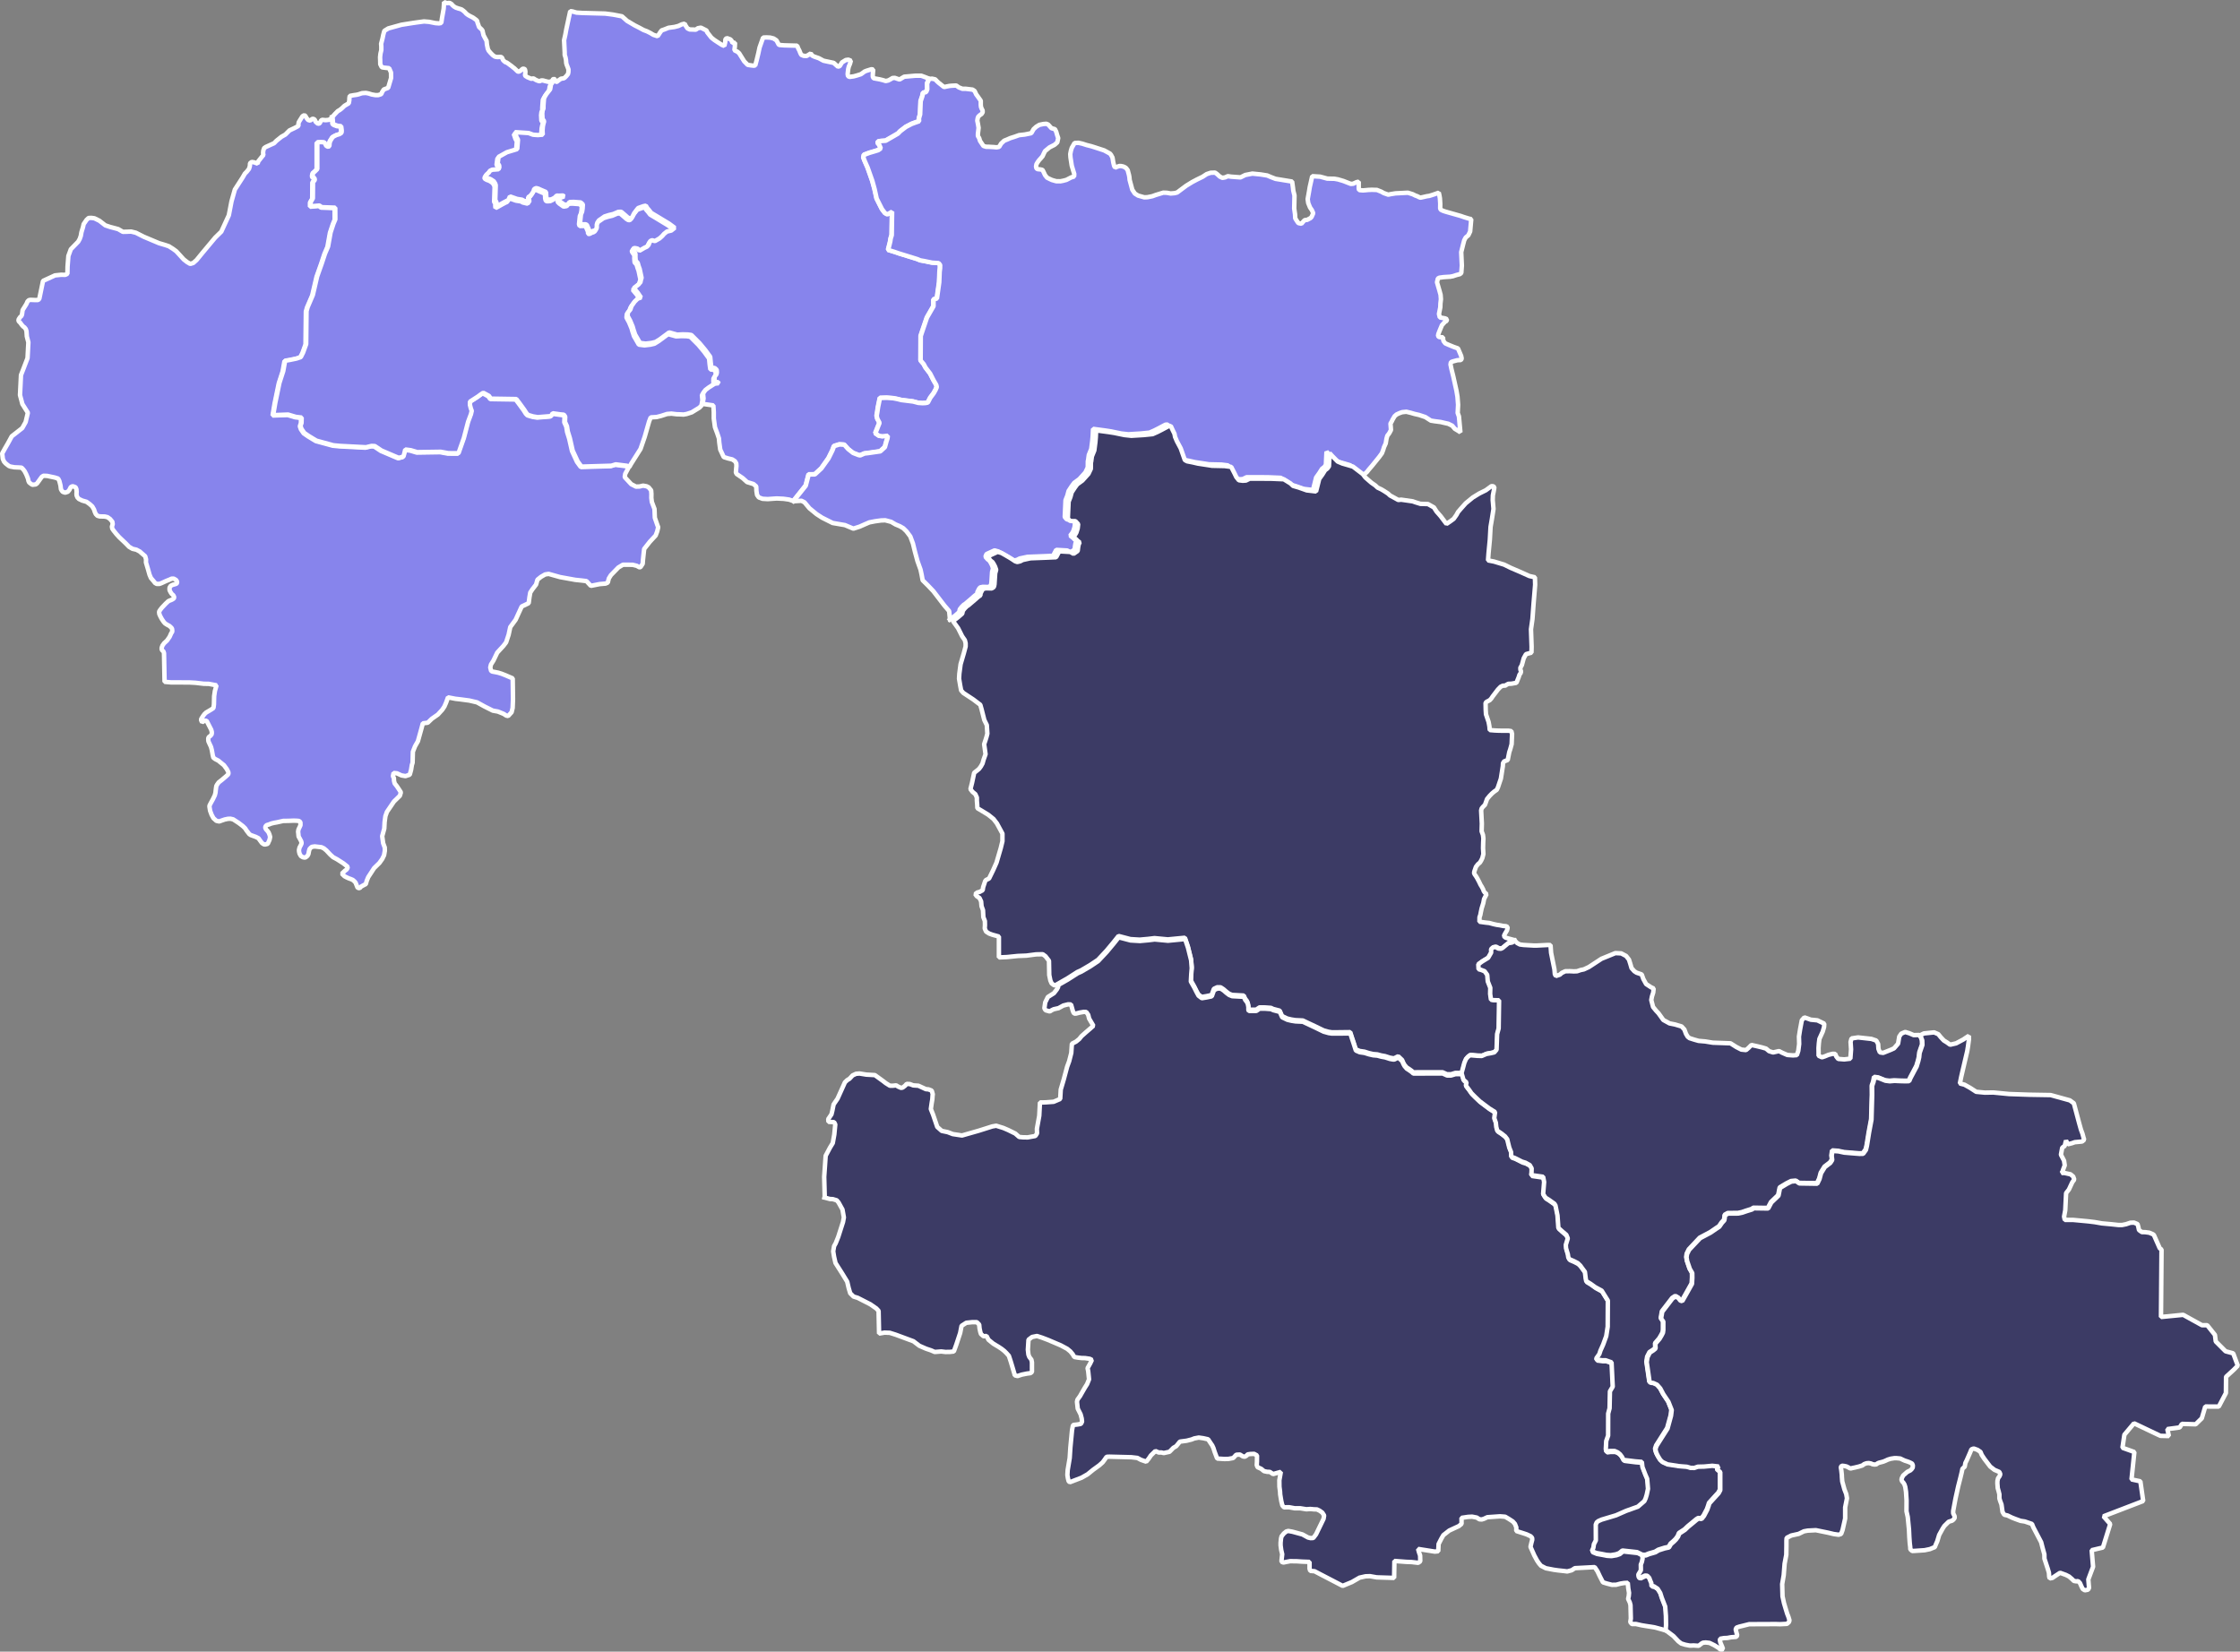 <svg xmlns="http://www.w3.org/2000/svg" width="501.107" height="369.543" viewBox="0 0 501.107 369.543">
  <rect x="0" y="0" width="501.107" height="369.543" fill="#808080" stroke="none"/>
  <g id="_16_Osmanabad" data-name="16 Osmanabad" transform="translate(-6480.334 -210.529)">
    <path id="_193_Paranda" data-name="193 Paranda" d="M1393.254,1160.354l.062.686.046.827.343.235.656.246.655.079.172.032.094.686.031.343-.047.436-.468.3-.623.187-.422.2-.452.267-.5.779-.2.485-.032.39-.031.369-.265.156-.233-.094-.234-.156-.123-.312-.28-.437-.686-.047-.874.03v6.007l-.563.562-.369.3-.109.515.032.369.28.2.17.28-.048.3-.184.187-.172.171-.031,3.666-.344.578-.156.281v.921l1.966-.172.515.369,3.027.108.015,2.621-.4.952-.657,1.966-.562,3.151-.686,1.6-.737,2.23-1.015,2.855-.966,4.165-1.171,2.729-.246.874-.079,7.373-.684,1.9-.516,1.012-.967.327-1.434.3-1.106.188-.42,2.324-.86,2.653-.936,4.523-.451,2.667,3.339-.123,1.72.513,1.311.156-.032,1.2-.235.654.235.687.624.906,1,.686.922.563.808.483,3.777,1.029,1.481.14,5.8.3,1.263-.3.716.031,1.5,1,2.995,1.279.86.359,1.045-.281.172-.576.246-1.014,1.217.155,1.466.439,5.257-.079,1.7.312,2.262.016,1.2-3.4.95-3.634.64-1.72.172-.737-.2-.531-.2-.779v-.737l.313-.2,1.45-.936.656-.483.559-.369,1.264.686.452.64h.7l4.975.078.656.86,1.138,1.561.484.763.359.369,1.106.328,1.044.169,2.98-.246.358-.623,1.749.246.779.077.281.438-.048,1.169.437.966.187,1.187.468,1.5.624,2.761,1.123,2.433.842,1.155,6.692-.2.983-.3,2.481.312.562.281-.764,1.419-.123.748,1.466,1.575,1.063.546.812-.031.763-.187.781.141.468.233.56.687.063.78-.015.9.109.9.594,1.577.077,1.966.595,1.72.156.405-.219.922-.343.921-1.294,1.389-1.279,1.622-.156,1.4-.123,1.171-.048.737-.5.766-.246.031-.578-.327-.936-.233-2.154-.016-1.043.626-1.654,1.7-.468.748-.235.936-.514.217-1.31.111-1.966.39-.983-1.061-1.154-.141-1.352-.14-3.4-.614-2.559-.718-.78.123-.934.546-.78.625-.312,1.09-.842,1.093-.452.687-.188,1.061-.172,1.326-1.561.748-.843,1.843-.515,1.123-1.2,1.638-.369,1.72-.562,1.7-.594.779-1.388,1.514-.843,1.763-.562.9-.156.656.187.763.28.156.515.093.78.156.763.233.875.344,1.622.7.063,4.67-.079,1.949-.233.952-.763.842-.407-.077-.64-.405-1.262-.514-1.125-.2-1.843-.922-1.7-.935-1.732-.405-1.061-.14-.92-.123-1.091-.123-1.685-.327-.422,1.185-.389.891-.469.7-.983,1.075-1.341.936-.922.888-1.106.141-.3,1.139-.8,2.871-.639,1.122-.485,1.229-.061,2.433-.171.563-.171,1.061-.3,1.077-.952.312-.888-.156-1.03-.468-.748-.078-.141.716.219.453.015.562.156.614.484.608.42.624.484.748-.219.766-1.327,1.294-1.575,2.324-.343.967-.172,1.3-.078,1.467-.466,1.7.216,1.575.359.968.016.737-.172.983-.4.827-.64.9-1.186,1.155-1.31,2.013-.343.827-.2.737-.3.139-.763.423-.312.343-.39-.048-.14-.188-.156-.405-.217-.546-.219-.28-.42-.369-.42-.187-.484-.172-.484-.219-.452-.234-.614-.594.716-.67.344-.246.171-.265.094-.3-.218-.22-.78-.615-1.387-.888-.89-.484-.639-.578-.86-.919-.562-.468-.56-.264-1.482-.173-.655.095-.2.156-.312.327-.141.513-.062.344-.063.3-.2.375-.423.343-.265.031-.358-.077-.42-.246-.3-.515-.108-.453-.032-.4.123-.531.343-.656.123-.328-.079-.4-.281-.546-.312-.563-.063-.67-.047-.39.079-.483.281-.594.172-.391-.016-.671-.313-.264-.405-.047-.766-.031-1.153.047-1.2.015-1.451.328-.562.094-.64.156-.562.219-.515.155-.246.281-.047.312.188.375.233.233.312.406.2.467.156.562-.14.656-.4.887-.579.141-.28-.031-.422-.28-.468-.624-.312-.452-.615-.312-1.122-.407-.327-.217-.625-.81-.312-.484-.515-.5-.92-.7-1.229-.8-.595-.14-.562.015-.75.157-.671.232-.562.2-.625-.14-.654-.592-.422-.781-.327-.887-.141-.906.016-.246.264-.531.484-.872.436-.906.156-.608.032-.369.077-.615.077-.484.172-.312.343-.484.737-.576.9-.764.468-.436.093-.235-.048-.327-.327-.639-.639-.874-.936-.75-.312-.264-.7-.359-.422-.312-.14-.562-.2-1.122-.187-.718-.563-1.217-.047-.343v-.36l.108-.28.375-.28.265-.328.048-.312-.016-.28-.123-.453-.3-.578-.718-1.4-.516-.063-.171.156-.343.233-.246-.594.156-.327.344-.532.3-.4.369-.344.563-.326.594-.36.468-.312.109-.8.047-1.856.172-1.17.359-1.263-1.762-.328-1.075-.016-1.843-.217-1.389-.078-4.119-.015-1.435-.123-.123-6.412-.14-.42-.281-.219-.109-.281.016-.312.171-.484.36-.5.669-.622.563-.812.359-.8.233-.357v-.3l-.047-.359-.139-.217-.423-.392-.594-.327-.407-.265-.28-.311-.453-.671-.311-.578-.236-.53-.015-.187-.032-.187.032-.233.246-.375.343-.437.826-.875.594-.56.246-.123.578-.235.391-.246.14-.281-.217-.452-.359-.312-.265-.4-.219-.452v-.531l.246-.421.5-.246.389-.094.4-.14.141-.171v-.3l-.2-.343-.512-.312h-.5l-.484.219-.7.281-.608.28-.515.235-.423.155h-.614l-.369-.218-.358-.452-.562-.656-.312-.737-.343-1.229-.453-1.513.016-.686-.188-.7-1.045-.9-.109-.123-.811-.437-.872-.2-.764-.452-.827-.842-1.372-1.3-.624-.686-.639-.795-.3-.437-.079-.453.172-.56-.078-.531-.514-.624-.578-.405-.592-.14-1.156-.032-.5-.141-.359-.369-.233-.515-.156-.5-.4-.7-.563-.514-.737-.53-.935-.265-.75-.359-.328-.344-.188-.436-.032-.369.032-.436-.047-.594-.187-.452-.655-.234-.422.2-.3.614-.359.436-.608.2-.53-.188-.233-.281-.173-.327-.094-.8-.123-.492-.141-.547-.265-.516-.78-.246-.748-.155-.936-.2-.81-.032-.369.236-.3.4-.344.485-.422.578-.3.233-.737.092-.376-.234-.369-.3-.14-.311-.123-.547-.369-.919-.358-.7-.327-.436-.375-.391-.812-.047-.779-.031-.874-.156-.369-.141-.391-.3-.359-.295-.343-.39-.265-.594-.14-1.217.592-1.078.686-1.184.86-1.577,2.354-1.843.75-1.342.5-2.089-1.229-1.95-.531-2.012.219-4.462.624-1.6.842-2.2.187-3.54-.343-1.311-.079-1.17-.155-.484-.3-.369-.3-.219-.327-.369-.3-.436-.279-.265-.142-.233.063-.3.312-.468.281-.246.141-.312.141-1.015.86-1.387.235-.548.311-.3.369-.062,1.125.047.576-.015.265-.281.827-3.994,2.668-1.229,1.352-.141.951.016.483-.233.016-.7.015-.874.094-1.215.093-1.2.547-1.5,1.653-1.7.344-.625.233-.668.141-.811.343-1.124.157-.7.654-.952.452-.422.672-.015.64.093,1.106.546,1.325,1.03,1.106.369.89.233.874.235.515.3.546.311.763-.016,1.062-.045,1.077.264,1.747.89,3.441,1.45,1.373.405.828.281.952.607.7.515.563.614,1.106,1.215.763.594.687.405.687-.217.737-.656,1.3-1.592,2.855-3.416,1.373-1.342,1.685-3.666.594-3.089.747-2.653,1.72-2.668.514-.887.453-.468.484-.615.188-.608.047-.655.369-.281.576.095.748.28.14-.5.874-1.106.28-.327-.077-.423.047-.53.187-.578.343-.246,1.888-.86.53-.546,1.124-.9.86-.484.936-.936,1.154-.544.843-.453v-.484l.078-.357.265-.439.246-.388.312-.5.4-.246.246.172.3.514.313.391.452.14.312-.246.2-.156.264.031.246.156.233.5.491.42.391-.079.28-.576.235-.219.842.077.719-.077.327-.2.329-.326" transform="translate(5161.327 -923.591)" fill="#8784ec" stroke="#fff" stroke-linecap="square" stroke-linejoin="bevel" stroke-width="1" fill-rule="evenodd"/>
    <path id="_189_Bhum" data-name="189 Bhum" d="M1420.444,1161.489l.095.369-.173.358-.2.236-.095.28-.015.187-.123.687-.843,1.077-.265.436-.265.5-.077.983-.048.718v.578l-.187.468-.077.655.062,1.2.359.532-.187.67-.109.547-.064.9.047.888-1.075.094-.718-.047-.422-.047-.951-.359-3.057-.2.375,1.122.312.563-.172,2.106-2.308.7-1.229.686-.64.359-.188,1.4.328.514.032.436-.172.407-.687.063-.716.045-.514.236-.265.419-.515.438-.187.327.047.219.469.265.483.171.188.094.639.422.312.5.123.369-.109,3.339.28.484-.031.39.047.53.624-.327.86-.484.687-.369.452-.2.369-.843.8.281.8.281,1.106.172.422.246,1.094.264.172-.311-.313-.421-.015-.328.421-.265.328-.369.42-.608.187-.594.438-.218.514.141.423.2.7.3.577.246.063,1.062.094.407.2.219h.358l.5-.047.686-.344.5-.5.5.032.888-.048.235.2-.562.219-.389.063-.2.281-.031.313.246.2.095.123.156.109.842.592.718-.123.375-.515.934-.032,1.561.123.483.437-.062.935-.111.687-.264.623-.187,1.81.14.406.467-.015h.614l.3.14.483,1.123.031.467.217.078.327-.141.344-.2.264-.047.344-.219.2-.405.016-.738.123-.42.344-.515.686-.468.578-.405.983-.312.983-.235,1.123-.484.639-.016.5.423.468.405.436.389.407.246.327.032.369-.369.375-.766.515-.684.407-.516,1.153-.406.562-.123.312.531.422.484.468.608,1.389.827,2.6,1.576,1.263.935-.779.614-.951.218-.64.515-.407.469-.328.3-.326.281-1.015.578-.614-.2-.406.187-.2.369-.2.5-.344.369-.562.265-1.153.671-.361-.468-.389-.092-.36-.048-.3.173v.234l.188.343.246.28.111.391-.015.483.062.92.452.5.22.764.217.594.42,1.982-.156.5-.094.482-.3.3-.047.123-1.125.89.906,1.09.467.7.235.311-.75.267-.671.654-.718,1.014-.233.718-.187.245-.369.42-.033.265-.045.532.359.671.2.359.575,1.387.2.718.172.5.156.5,1.106,1.919,1.263.156,1.325-.156.906-.219.952-.593,2.089-1.546,1.778.5,1.263-.063,1.139.032.78.109,1.825,1.825,1.31,1.577,1.076,1.483.123,1.277.095.718.077.453.7.047.452.406.047.592-.095.405-.42.563-.015.623.031.483.781.11.092.246-.391.016-.512.095-1.311.843-.737.561-.515.764.108,1.124-.218,1.2-.468.468-1.7,1.043-1.138.369-.7.123-.874-.047-.639-.016-1.2-.14-.967.077-1.31.422-1.03.265-1.328.078-.356.919-.983,3.432-.936,2.714-2.152,3.4-.344.64-.562-.281-2.481-.312-.983.3-6.693.2-.841-1.155-1.125-2.432-.623-2.762-.467-1.5-.188-1.185-.437-.967.047-1.17-.281-.436-.779-.077-1.747-.246-.36.624-2.979.246-1.046-.172-1.106-.328-.36-.369-.484-.763-1.137-1.562-.656-.86-4.977-.078h-.7l-.455-.64-1.263-.687-.562.369-.655.485-1.451.936-.312.2v.737l.2.78.2.531-.172.737-.64,1.72-.951,3.636-1.2,3.4-2.262-.016-1.7-.312-5.257.078-1.467-.436-1.218-.156-.246,1.014-.172.577-1.044.281-.86-.359-2.993-1.279-1.5-1-.717-.032-1.265.3-5.8-.3-1.482-.141-3.775-1.029-.811-.484-.921-.563-1-.685-.623-.9-.234-.687.234-.656.031-1.2-1.311-.156-1.72-.516-3.339.123.454-2.669.936-4.523.86-2.652.421-2.324,1.106-.187,1.435-.3.967-.327.513-1.015.687-1.9.077-7.373.246-.875,1.17-2.729.968-4.165,1.015-2.854.737-2.23.687-1.6.563-3.151.654-1.966.406-.952-.016-2.62-3.025-.109-.516-.369-1.966.172v-.92l.156-.28.342-.578.031-3.667.171-.171.188-.188.047-.3-.172-.28-.28-.2-.031-.375.108-.514.369-.3.562-.563v-6l.875-.031.685.047.28.435.123.311.235.157.233.094.267-.156.031-.369.031-.39.2-.484.492-.779.452-.265.422-.2.624-.186.467-.3.048-.437-.031-.344-.095-.687-.171-.03-.656-.077-.655-.246-.344-.233-.047-.827-.062-.686.5-.592.687-.7.391-.219.452-.343.655-.624.951-.561.123-.656.016-.5.077-.484.8-.155.764-.109.391-.093.811-.265.86-.047.615.123.687.219.811.139h.639l.67-.216.218-.5.359-.546.968-.359.655-2.2-.016-1.229-.419-.968-1.015-.108-.623-.095-.344-.686-.016-.779-.03-.8.091-.81.188-.781v-.827l-.047-.576.123-.452.2-.78.156-.765.246-.9.89-.546,2.932-.811,2.573-.406.86-.123,1.622-.219,1.14.094,1.4.281.8.063.516-.094.169-1.124.369-2.074.094-1.466.563.2.235.016.188-.032h.265l.2.111.246.156.171.219.187.171.2.171.219.123.2.123.2.045.28.111.406.108.359.123.391.281.369.328.265.3.246.2.28.186.312.171.483.246.233.123.687.5.219.233.061.328.123.343.246.7.436.406.187.187.156.245.061.359.095.359.031.2.092.187.312.594.312.562.063.75.063.326.094.423.032.219.2.452.439.515.295.3.246.233.22.156.188.123.156.047.171.032.265.032.246-.016.53-.016.246.172.141.344.109.217.218.219.3.234.246.063.391.267.438.326.264.187.438.359.2.14.188.188.172.156.156.156.218.2.123.064.187-.016.235-.123.2-.141.172-.156.123-.123.123-.078.141-.015.218.047.123.108.032.109.063.312v.2l-.015.312-.047.219v.186l.093.141.246.14.187.123.716.3.219.063.187-.063.265-.015.246.171.2.123.188.094.233.095.172.063.187.047.141.016.139-.063.156-.094.246-.016.3.031.172.063.874.218.359-.015.218-.063" transform="translate(5183.211 -932.723)" fill="#8784ec" stroke="#fff" stroke-linecap="square" stroke-linejoin="bevel" stroke-width="1" fill-rule="evenodd"/>
    <path id="_196_Washi" data-name="196 Washi" d="M1457.358,1254.869l-.9-.311-1.229-.173-1.545-.077-2,.14-1.154-.064-.843-.311-.391-.544-.14-.891-.047-1.029-.624-.531-1.419-.436-.983-.888-1.343-.92-.187-.359.063-.766.063-.67-.032-.577-.3-.5-.607-.392-.92-.216-.983-.312-.779-1.67-.219-1.591-.077-.92-.369-1.106-.515-1.387-.265-1.934V1235l-.094-1.513-2.417-.343.218-1.2-.108-1.123.515-.766.737-.56,1.31-.843.516-.094.391-.016-.093-.246-.782-.109-.032-.484.017-.623.422-.562.093-.407-.048-.592-.452-.405-.7-.047-.078-.453-.094-.718-.123-1.279-1.078-1.483-1.31-1.574-1.825-1.825-.781-.11-1.138-.03-1.265.063-1.777-.5-2.089,1.543-.953.592-.9.219-1.326.156-1.263-.156-1.106-1.918-.156-.5-.17-.5-.205-.718-.578-1.389-.2-.358-.359-.673.047-.53.032-.265.369-.422.187-.246.233-.719.718-1.014.671-.655.751-.265-.235-.312-.468-.7-.9-1.091,1.123-.889.047-.123.3-.3.095-.483.156-.5-.422-1.98-.22-.592-.218-.766-.453-.5-.061-.919.015-.484-.109-.39-.246-.281-.187-.342v-.233l.295-.172.359.047.39.093.359.468,1.156-.671.56-.264.343-.369.2-.5.2-.375.4-.186.614.2,1.014-.577.329-.28.327-.3.4-.467.641-.516.951-.217.779-.614-1.265-.936-2.605-1.575-1.387-.827-.468-.607-.422-.484-.311-.531-.562.123-1.155.407-.406.515-.516.686-.369.763-.369.375-.327-.031-.405-.246-.437-.391-.468-.406-.5-.42-.639.016-1.123.484-.983.234-.983.312-.576.406-.687.468-.343.513-.123.423-.013.737-.2.407-.343.217-.265.047-.344.2-.328.139-.217-.078-.031-.466-.483-1.125-.3-.141h-.608l-.467.015-.142-.405.188-1.809.265-.625.109-.684.063-.938-.483-.436-1.559-.123-.936.031-.369.515-.719.123-.842-.592-.155-.11-.095-.123-.246-.2.031-.312.2-.281.39-.063.563-.219-.235-.2-.891.047-.5-.031-.5.5-.687.344-.5.047h-.357l-.2-.218-.093-.407-.063-1.062-.576-.246-.7-.3-.42-.2-.515-.141-.437.219-.187.592-.42.608-.328.369-.422.265.016.328.312.423-.171.311-1.091-.265-.42-.246-1.106-.172-.8-.281-.8-.281-.375.843-.452.2-.686.369-.86.484-.624.328-.047-.53.032-.39-.279-.484.107-3.34-.123-.369-.312-.5-.64-.42-.186-.095-.484-.172-.468-.265-.048-.217.187-.328.516-.436.265-.422.515-.233.716-.048.688-.061.172-.406-.031-.437-.329-.515.189-1.4.639-.359,1.229-.687,2.308-.7.171-2.106-.312-.562-.369-1.124,3.056.2.952.359.422.047.716.047,1.076-.092-.048-.89.064-.9.109-.547.186-.671-.359-.529-.063-1.2.08-.654.187-.468v-.578l.047-.716.079-.983.263-.5.265-.436.843-1.077.123-.687.016-.187.094-.28.2-.236.172-.358-.093-.375.123-.094.2-.123.2.109.063.245.123.187.172.14.109-.015.311-.265.625-.437.531-.063.265-.123.169-.172.235-.233.36-.453.092-.452.016-.578-.219-.592-.171-.422-.109-.36-.032-.369-.032-.405-.108-.547-.173-.546v-.484l-.139-2.808.28-1.248.22-1.2.514-2.388.36-1.668.484.063.919.264,1.265.079,5.161.14,1.7.219,2.043.391,1.154,1.03,1.72,1.013,1.015.515.952.515.748.281.737.369.7.421.951.312.295-.437.281-.436.328-.437.592-.2.936-.376,1.352-.187.86-.22.766-.359.639-.156.219.438.405.615.515.245.625.015.421.015.311.017.469-.329.655-.123.546.265.75.391.123.369.936,1.2.686.547.827.546.827.53.56.246.2-.842.048-.671.311-.246.781.281.265.264.216.515.578-.032-.03.624-.017.344-.063.422-.016.312.7.343.369.343.188.313.919,1.467.78.794.794.123.592.063.313-.078.3-1.123.376-1.546.281-1.31.312-.89.482-1.351.764-.031.828.045.763.2.64.422.235.437.3.576,1.169.094,2.918.078.264.656.233.439.246.622.188.344.562.219.64.015.546-.328.369-.233.313.484.513.246.281.094.7.246,1.045.562,2.278.483.936.842.4-.109.515-.844.86-.528.563-.077.562.219-.188.684-.28.672-.123.531-.077.623-.047.484.078.467.344.172.918-.123.7-.187.936-.3.543-.39.265-.2.375-.155,1.154-.359.406.063-.094,1.09v.531l.172.328,1.359.246.763.188.592.187.579-.123.577-.312.369-.235.515-.03.531.187.531.172,1.044-.625,2.481-.219h1.326l.983.359.75.3-.468,1.046.031,1.311-.246.594-.687.186-.172.764-.369,1.093-.123,2.979-.14.452-.123.469.048.594-.7.232-.967.359-1.294.671-1.249.952-.531.546-1.092.639-.874.5-.78.452-.983.064-.719.123-.077.369.359.39.312.781-.562.39-.687.219-1.31.389-1.2.453-.123.594.3.78.655,1.481,1.044,2.964.5,1.825.467,2.121,1.186,2.356.672.889.546.3,1.046-.608-.079,5.257-.232.748-.095.639-.14.592-.344,1.327.406.123.967.3,1.093.369,3.976,1.229.766.313.887.154,1.733.359,1.466.093.344.422-.015.748-.095.763-.094,2.356-.516,3.635-.763.219v1.5l-1.466,2.558-1.031,3.026-.358,1.078-.031,5.474.7.827.406.766,1.03,1.341.748,1.466.624,1.077.109.484-.246.591-.422.764-.779,1.046-.547,1.06-.53.108-.639.032-.951-.064-1.186-.312-2.652-.328-.764-.2-1-.2-1.482-.11-1.511.048-.281,1.352-.139.671-.172,1.154-.141.827.157.64.484.919-.938,2.335.814.562.748.108,1.229-.123-.077.593-.235.718-.343,1.249-1.029.936-2.73.388-.8.094-.966.423-.344-.063-1.25-.484-1.106-.874-.86-.968-1.076-.061-1.217.375-.344.935-.888,1.8-1.59,2.246-1.451,1.342-1.39.016-.655,2.51-2.777,3.478" transform="translate(5200.4 -932.254)" fill="#8784ec" stroke="#fff" stroke-linecap="square" stroke-linejoin="bevel" stroke-width="1" fill-rule="evenodd"/>
    <path id="_190_Kalamb" data-name="190 Kalamb" d="M1467.7,1275.922l-.187-1.887-1.044-1.215-2.48-3.228-1.2-1.265-1.2-1.186-.24-1.283-.233-1.091-.687-1.92-.578-2.137-.437-1.794-.592-1.591-.843-1.123-.716-.7-.75-.439-1-.422-.983-.577-1.311-.343-.935.031-1.352.188-1.263.246-1.092.468-1.091.484-1.4.45-1.888-.794-2.745-.468-2.386-1.2-1.2-.78-1.6-1.309-1.122-1.343-.672-.343-1.81.109,2.777-3.479.655-2.513,1.389-.016,1.45-1.341,1.6-2.248.888-1.8.344-.935,1.217-.375,1.077.064.86.967,1.106.872,1.25.484.342.063.967-.422.8-.093,2.728-.391,1.03-.935.343-1.248.233-.716.078-.594-1.229.123-.748-.109-.812-.562.935-2.335-.483-.92-.156-.64.141-.827.172-1.154.141-.672.279-1.352,1.514-.048,1.481.109,1,.2.763.2,2.652.328,1.186.313.951.06.64-.03.53-.109.547-1.059.78-1.047.422-.764.246-.591-.108-.484-.625-1.076-.748-1.466-1.03-1.342-.406-.766-.7-.827.032-5.475.359-1.078,1.029-3.025,1.467-2.558v-1.5l.764-.22.515-3.634.093-2.356.094-.764.016-.75-.344-.422-1.466-.093-1.732-.359-.89-.155-.764-.312-3.979-1.229-1.091-.375-.968-.295-.405-.123.343-1.328.14-.591.094-.64.236-.748.077-5.258-1.046.614-.546-.3-.672-.888-1.185-2.356-.468-2.122-.5-1.825-1.046-2.963-.655-1.483-.3-.78.123-.594,1.2-.455,1.311-.388.687-.217.56-.391-.312-.779-.358-.391.078-.369.716-.123.983-.063.78-.452.874-.5,1.091-.639.531-.546,1.25-.952,1.293-.671.968-.359.7-.233-.047-.594.123-.468.14-.452.123-2.979.369-1.093.173-.764.687-.187.246-.594-.031-1.31.468-1.046.64-.047.7.156.345.375.419.387.906.719.3.235.592-.123.624-.123.531-.047.983-.047.592.42.78.312h.748l1.545.188.452.311.359.764.406.547.607.872v.921l.047.452.172.452.188.328.017.407-.235.39-.407.28-.343.328-.123.327-.095.562.14.686.155.922-.155,1.339v.484l.28.468.187.624.405.608.359.531.624.187h.545l1.091.061.687.064.576-.111.436-.737.686-.639.656-.264.7-.312.953-.3,1.029-.369,1.279-.141,1.45-.3.515-.9.578-.531.716-.436.906-.187.655-.048.4.172.737.812.78.219.281.56.217.764.232.671-.2.951-.4.369-.267.217-1.076.546-1.013.843-.3.608-.234.514-.405.484-.359.39-.344.467-.264.453-.094.5.079.42.246.187.624.062.5.111.171.328.406.86.437.546.623.312.484.219.936.265.95.016.563-.109.766-.2,1.09-.562.64-.188.032-.594-.235-.748-.327-1.106-.281-1.825-.048-.764.141-.737.2-.655.218-.375.407-.7.872-.045.874.2.935.3,1.046.265.78.246,2.106.686.827.451.5.281.217.281.327.608.172,1.075.2.812.109.171.077.189.514-.219.484-.157.375.017.452.093.422.188.267.2.343.469.077.327.2.737.092.5.048.563.171.639.423,1.561.562.86.737.467,1.39.392.716-.031,1.093-.219.718-.267,1.73-.53.794.03.86.156.89-.079.544-.14,2.029-1.513,1.342-.827,1.093-.578,1.248-.607.9-.594.89-.3.983-.032.45.328.614.562.576.281.624-.109.592-.265.748.111,2.089.156,1.063-.531,1.592-.313,1.855.188,1.466.233.843.359,1.014.391,3.712.608.187,1.326.079.719.265,1.075-.063,2.917.186,1.294.047.9.328.531.343.5.171.062.548.108.452-.531.281-.279.528-.047.764-.407.233-.246.375-.843-.312-.7-.4-.578-.407-1-.123-.874.312-1.746.156-.952.547-2.434,1.777.111,1.6.436,1.576.031.8.14,1.217.358,1.669.654.53-.045.737-.344.5-.109v1.577l.094.3.843.077.592-.048.639-.062.764-.032.5.017.623.015.983.39.546.312,1.029.36.547-.123,1.061-.172,2.777-.14,1.093.344.56.281.468.171.359.187.328.123.5-.109.966-.219.483-.063.953-.3,1.2-.423.141.626.108.64.077,1.2-.015,1.016.111.311.466.236.484.17.687.2,2.826.8.8.279.515.157.563.172.5.109-.246,2.76-.407.86-.594.5-.328.615-.264,1.012-.406,1.638.141,3.011-.123,1.653-.328.265-.779.2-.737.246-.655.123-.748.046-.737.048-.89.123-.359.17-.2.86.531,1.826.265.967.078,1-.108.935-.032.874-.295,1.482.187.78,1.2.219.4.187-.094.388-.345.187-.685.748-.562,1.352-.235.614-.079.453.246.246.875.062.032.515.077.311.39.515.737.328,1.093.452,1.014.359.716,1.685.123.615-.187.295-.812.047-.514.14-.528.14-.375.156-.095.514.2.968.423,1.7.7,3.152.235,1.389.14,1.81-.093,1.825.28.78.329,3.556-.453-.312-.8-.483-.576-.687-.888-.437-.968-.217-.718-.172-1.341-.173-.86-.139-1.247-.8-1.4-.468-1.03-.235-.8-.235-1.014-.246-.935.095-.615.219-.64.3-.436.391-.435.737-.219.452-.265.455.109,1.434-.391.737-.422.546-.188.656-.172,1.061-.39.86-.155.531-.3.8-.614.843-1.59,1.966-.687.795-.436.56-.485.453-.575.5-.594-.764-2.184-1.669-1.047-.312-1.352-.391-1.03-.437-1.278-1.294-.532-.594-.14,2.949-.343.484-.531.406-.594.95-.718,1-.7,2.792-2.089-.246-1.81-.64-1.249-.358-.562-.547-1.513-.936-2.9-.123-4.711-.016-.86.42-.719.048-.86-.108-.575-.718-.407-.843-.737-1.434-1.481-.188-2.808-.063-.89-.141-2.261-.343-1.218-.281-1.2-.235-.515-.28-.92-2.62-.842-1.578-.421-1-.123-.67-.422-.86-.4-.889-.5.031-.828.436-.671.359-1.013.512-1.062.469-1.949.2-2.793.172-1.59-.172-2.262-.469-1.278-.2-2.325-.31-.437-.063-.077,1.6-.094,1.074-.233,1.828-.546,1.342-.156,1.154-.063.219-.017,1.4-.528,1.123-1.358,1.5-1.154.844-.53.716-.718,1.093-.281,1.046-.405,1.029-.172,3.76.452.514.562.079h.671l.624.671-.108.967-.283.9-.265.468-.437.563.672.515.3.327.452.327-.235.548-.108.614-.092.778-.922.641-.737-.423-2.458-.14-.7,1.326-2.168.093-3.564.14-1.73.369-.576.3-.656.156-.484-.173-.7-.466-.592-.369-.967-.563-.8-.452-.86-.246-.8.369-1,.453-.234.594.484.56.4.311.3.467.279.547.246.718-.219.781-.156,2.448-.095.469-.139.235-.406.233-1.28-.031-.591.123-.246.295-.388.766.016.359-.579.419-.78.687-1.371,1.17-.312.188-.5.5-.4.514-.141.639-.951.828-1.124.841" transform="translate(5225.153 -926.781)" fill="#8784ec" stroke="#fff" stroke-linecap="square" stroke-linejoin="bevel" stroke-width="1" fill-rule="evenodd"/>
    <path id="_192_Osmanabad" data-name="192 Osmanabad" d="M1478.677,1329.357l-.874.312-.624-.469-.281-.655-.246-1.2-.062-3.195-.779-1.014-.624-.453-1.5.032-2.154.281-1.933.077-2.419.246-1.794.077v-4.67l-1.465-.407-.718-.264-.687-.439-.3-.7.047-.718-.016-.936-.343-.888-.077-1.546-.328-.9-.093-1.062-.369-.779-.592-.375-.36-.484.469-.359.528-.14.672-.369.108-.686.452-1.352.171-.233.7-.343.9-1.843.766-1.72.95-3.245.375-1.545V1295.7l-1.229-2.277-.767-1-1.183-.954-1.229-.75-1.2-.717-.032-.766-.078-.919v-.7l-.342-.75-.614-.5-.483-.623.369-1.452.468-2.2.671-.529.436-.369.391-.531.375-.671.234-.842.436-1.218-.312-2.248.312-.935.218-.7.187-.718-.123-1.92-.56-1.138-.614-2.418-.281-.983-1.56-1.185-2.246-1.478-.484-.561-.2-1.062-.264-1.56.063-1.106.28-2.121.737-2.513.389-1.466v-.718l-.171-.686-.614-.89-.89-1.78-1.155-1.606,1.124-.843.95-.827.14-.639.408-.515.5-.5.311-.186,1.374-1.17.779-.686.576-.422-.016-.359.391-.764.246-.3.592-.123,1.279.032.4-.235.141-.233.094-.469.156-2.449.219-.779-.246-.718-.283-.546-.295-.467-.405-.312-.484-.562.233-.594,1-.452.795-.369.86.246.8.451.967.562.591.369.7.47.483.171.654-.155.578-.3,1.731-.375,3.564-.139,2.169-.094.7-1.326,2.465.141.737.42.92-.639.094-.78.108-.608.235-.546-.452-.328-.3-.328-.671-.515.439-.562.265-.467.28-.906.108-.967-.623-.67h-.671l-.562-.078-.451-.515.171-3.759.405-1.03.28-1.044.718-1.093.532-.718,1.153-.842,1.352-1.5.531-1.122.016-1.4.062-.218.156-1.155.546-1.342.235-1.825.093-1.076.078-1.59.437.063,2.324.312,1.279.2,2.262.468,1.59.171,2.792-.171,1.95-.2,1.062-.469,1.012-.515.671-.359.826-.437.5-.031.406.888.422.86.123.671.423,1,.843,1.574.921,2.62.515.281,1.2.233,1.218.281,2.262.342.888.141,2.808.062,1.483.189.737,1.435.406.841.576.719.86.108.716-.047.86-.421,4.71.015,2.9.123,1.513.936.562.546,1.247.359,1.811.64,2.089.246.7-2.793.718-1,.592-.951.53-.406.344-.484.14-2.949.531.591,1.279,1.3,1.03.436,1.352.388,1.047.312,2.184,1.669.591.766,1.327,1.155.89.623.515.483.827.391.607.36.89.578.468.435.718.391,1.106.608.672-.062,2.557.369.624.219,1.106.342,1.685.048,1.326.748.592.92.919,1.046,1.3,1.731.874-.592.748-.547.614-.874.369-.671.577-.671,1.123-1.262,1.6-1.311,1.45-.888,1.45-.718,1.265-.921.343.015.31.2-.123.764-.219,1.091-.033,1.062.173,1.966-.344,2.2-.312,1.823-.156,2.827-.3,3.149-.109,1.514,1.352.265,2.262.686,1.419.7,2.212.952,2,.9,1.247.28.047,1.669-.356,4.29-.246,3.369-.327,2.294.139,3.932-.031,1.309-1.218.328-.3.53-.217.407-.422,1.543-.327.563.016.468.141.36-.094.358-.267.39-.172.547-.5,1.248-1.106.2-.718.032-.437.233-.2.156-.592.031-.484.233-.608.625-.737.966-.451.593-.3.452-.343.369-.7.369-.233.234.031,1.53.062,1.014.579,1.7.107.547.095.547.031.515.063.234,1.155.093.779.032.844.015h1.388l.64.095.156.639-.095,2.277-.3,1.093-.236.718-.343,1.731-.313.123-.512.2-.235.407-.031.639-.437,2.793-.655,1.95-.267.56-.576.4-.5.422-.531.547-.562.687-.468,1.3-.482.483-.265.343-.109.436.156,2.933-.047,1.732.3.812.095.779-.048.936-.03,1.249.077,1.309-.235.906-.246.515-.279.468-.468.407-.437.56-.369,1.061-.047.36.154.311.281.391.265.436.406.764.328.687.3.483.312.594.079.278.233.375.435.375-.56,1.092-.171.9-.369,1.187-.2.934-.093.516-.187.546-.016,1,1.339.187.875.094.9.246.779.171.656.094.78.157.607.047.359.187-.032.369-.108.391-.281.467-.235.407-.17.422.359.312.547.172,1.72.468-.267.156-.452.246-.78.123-.75.615-.53.452-.389.2-.562-.047-.624-.344-.576.094-.436.39.015.763-.671,1.171-1.325.811-.874.64.063,1.106.436.094.9.343.594.811.123,1.467.562,1.435-.032,1.352.188,1.31.531.093,1.279.031-.095,6.3-.343,1.262-.123,3.495-.5.594-.716.171-1.062.188-1.043.452-.983-.032-1.638-.14-.5.39-.405.467-.359.843-.3,1.123-.327,1.186-.737.03h-.781l-.983.3h-.89l-1-.454-6.536.015-.36-.328-.608-.437-.516-.327-.483-.563-.246-.435-.3-.687-.86-.811-.9.451-.328-.016-.656-.123-1.06-.344-.872-.155-.86-.235-.938-.077-.952-.219-.983-.312-1.078-.156-.86-.375-.514-1.606-.375-1.106-.359-1.125-2.728.032h-1.406l-.718-.109-1.106-.313-.624-.3-1.311-.638-1.764-.827-.95-.454-.64-.031-1.014-.047-.906-.141-.922-.218-1.169-.562-.517-1.2-1.481-.391-.483-.233-1.279-.095-1.263-.015-.762.514h-1.655l-.109-.2v-.7l-.141-.687-.187-.391-.388-.5-.3-.684-2.62-.141-.656-.265-.623-.468-.614-.53-.655-.436-.75-.017-.764.359-.5,1.39-1.17.246-1.062.172-.737-.562-.435-.8-.5-1-.779-1.374.092-1.732.111-1.247-.14-1.765-.7-2.826-.654-1.934-3.823.369-2.979-.281-1.421.172-1.887.169-2.074-.123-2.668-.7-1.106,1.389-1.546,1.857-1.933,2.074-1.747,1.17-2.044,1.2-.826.369-2.185,1.4-2.1,1.2" transform="translate(5238.41 -898.655)" fill="#3c3b65" stroke="#fff" stroke-linecap="square" stroke-linejoin="bevel" stroke-width="1" fill-rule="evenodd"/>
    <path id="_194_Tuljapur" data-name="194 Tuljapur" d="M1436.763,1335.9l-.123-4.587.327-4.71.966-1.825.624-1.03.344-1.918.217-2.246-.264-.515-1.262-.063-.048-.614.718-1.062.2-.811.281-1.4.89-1.311,1.637-3.635.516-.5.514-.312.7-.75.766-.358.778-.061,1.515.246,1.918.109,1.855,1.342.578.452.919.575h.737l.671-.077.484.3.608.264.359-.062.547-.423.359-.4.686.031.779.295,1.155.078,1.669.766.576.048.737.281.235.842-.045.2-.063.921-.141.827-.187,1.326.5,1.263.935,2.745,1,.888,1.342.281,1.138.436,2.061.311,3.712-1.059,3.057-.967.874-.156,1.606.5,1.091.468,1.576.781.872.763.875.078,1.029.016,1.72-.313.369-.591-.031-1.015.53-2.916.156-2.979h.547l.827-.031,1.684-.123,1.467-.624.123-2.1.671-2.262.762-2.856.453-1.229.468-1.843.14-2.058.922-.484.716-.578.515-.64.951-.842,1-.86.7-.624-.953-1.622-.2-.827-.436-.639-.578-.017-.89.156-.763.2-.344.032-.246-.156-.2-.5-.172-.614-.219-.779-.639-.032-1.075.265-1.078.592-1.059.233-.422.2-.484.3-.935-.265-.267-.436.188-1.326.592-1.2,1.352-.86.655-.843.28-.515.062-.482,2.106-1.2,2.185-1.4.827-.369,2.043-1.2,1.747-1.17,1.934-2.074,1.546-1.856,1.106-1.389,2.668.7,2.074.123,1.888-.171,1.419-.172,2.979.28,3.823-.369.654,1.933.7,2.826.14,1.762-.109,1.25-.093,1.731.78,1.371.5,1,.436.8.737.56,1.061-.172,1.17-.246.5-1.389.763-.359.748.016.656.436.607.532.624.467.655.265,2.621.14.3.686.39.5.188.391.14.684v.7l.109.2h1.653l.766-.516,1.262.016,1.28.094.483.235,1.482.39.516,1.2,1.169.562.922.219.9.14,1.015.047.639.032.951.453,1.763.827,1.31.639.624.3,1.106.312.719.109h1.4l2.729-.032.359,1.123.369,1.106.515,1.606.86.375,1.077.156.983.311.954.22.934.076.86.233.872.156,1.062.343.656.123.327.016.906-.453.86.812.3.686.246.436.484.563.515.328.614.436.359.328,6.536-.017,1,.452h.889l.983-.295h.78l.737-.032.435,1.5.672.577-.14.716.686.89.578.826.737.737,1.078,1.031,2.137,1.606,1.326.827-.187,1.371.359,1.015.093.935.219.843.952.639.8.639.483.641.141.623.313,1.249.4,1,.032,1.044.763.265.844.422.794.407.795.246.953.53.422.737-.032.919-.079.576,2.668.389.218,1.171-.218,2.7.531.812.75.467.592.422.639.451.246.391.452,2.246.2,2.776.716.656,1.061.9.327.795-.437,1.435.047.764.2.687.2.655.093.639.218.452,1.046.452.872.452.578.563.327.468.688.921.186,1.529.11.547.968.591,1.061.766,1.435.78,1.374,2.212-.032,5.848-.327,2.106-.687,1.886-.608,1.358-.246.764-.671.952.016.281,1.341.172.7-.016,1.341.468.265,5.445-.623,1.044-.077,3.79-.313,1.185-.015,4.93-.422,1.2-.1,1.794.1.56.826-.109h1.061l.7.311.516.437.419.563.328.655.327.061,2.262.28,1.529.123.123,1.123.639,1.669.422.983.187,2.246-.281,1.325-.246.8-.281.622-1.449,1.248-2.621.935-2.278,1-3.229.967-.737.327-.344.28-.219.5.016,3.541-.436.86-.11.764-.344.78,1.031.421,1.229.219,1,.2.983.063,1.123-.188.748-.265.716-.592,3.292.359,1.154.578.061.75-.156.737-.246.625.015.7v.578l-.562.936.078.594.265.2.623-.313.515-.246.5.03.452.485.246.655.218.5.046.7.5.014.86.562.594.951.342,1.078.764,1.966.156,2.106.032,2-.08,1.185-1.014-.311-1.638-.436-1.918-.3-.936-.155-1.247-.281h-.936l-.358-.437.123-.8-.078-3.011-.157-.592-.369-.78.14-.639.063-.719-.172-1.029-.109-1.217-.844.047-.763.123-1,.265-.936.015-1.106-.28-.906-.281-.686-1.326-.546-1.155-.614-.919-4.43.233-.716.467-1,.265-.737-.095-1.3-.139-1-.141-1.03-.2-.718-.139-1.075-.548-.453-.53-.453-.67-.614-1.14-.841-1.9.2-.874.187-.7-.015-.422-.328-.369-.89-.423-.8-.265-1.529-.484v-.826l-.312-.782-.469-.53-.86-.56-.843-.5-1.154-.093-2.839.2-.764.359-.468.141-.531-.032-.615-.39-1.03-.2-.921.048-1.45.219.015,1.341-.608.5-1.015.468-1.139.531-1.311,1.029-.451.781-.614,1.2-.078,1.622-.764.077-3.744-.592.188.7.265.78.032,1.294-.468.328-1.482-.171-1.229-.047-2.605-.2-.062,3.792-3.9-.123-1.513-.267-.983.032-1.342.3-1.7.983-2.075.86-5.07-2.635-1.218-.64-.966-.079-.156-.5v-1.513l-1.685-.063-1.171-.078-1.482-.017-.827.157-.67.139-.437-.156.015-.42.14-1.281-.219-.935-.14-1.029v-.625l.094-.934.123-.484.5-.624.546-.452.452-.123.936.169,2.232.608,1.247.687.592.14.592-.032.615-.812,1.685-3.476.123-.75-.405-.64-.614-.435-.592-.281-.623-.015-.874-.079-.86.063-1.352-.219h-1.249l-1.247-.233-1.17.016-.359-.423-.235-.966-.246-1.483-.031-.639-.141-1.106-.016-1.434.328-1.873-1.732.483-.737-.483-.578-.016-.718-.155-.624-.515-.812-.369-.187-.468.047-.779.016-1.373-.639-.36-.844.031-.639.093-.172.246-.422.265-.436-.063-.687-.422-.81.048-.687.737-1.091.2-.889.016-1.6-.1-.56-1.481-.28-.874-.265-.578-.343-.5-.578-.872-1.091-.246-1-.142-1,.188-.594.235-1.106.281-1.513.2-.842,1.027-.624.36-.874.889-1.279.28-.515-.123h-.615l-.737-.327-1.012.983-.484.718-.562.686-1.2-.422-.781-.422-1.352-.156-4.915-.123-.615.031-.513.737-.36.483-.748.671-1.4,1.015-1.229,1-1.341.766-1.421.546-1.216.467-.265-.232-.171-.687-.109-.7.063-1.092.453-2.7.156-2.418.369-3.822.2-1.062.171-.109.842-.094.781-.14.246-.5-.078-.718-.246-.922-.64-1.262-.171-1.545.108-.468.577-.8.468-.827.625-1.077.483-.766.437-1.075-.187-1.81-.141-.7.594-1.062.369-.78-.484-.246-1.045-.156-.766-.016-.811-.094-.826-.14-.359-.615-.531-.639-.7-.576-1.419-.764-2.855-1.218-1.352-.515-1.14-.369-1.09.219-.8.608-.141,2.232.123,1.091.2.53.468.614.123.594v2.152l-.327.264-.812.109-1.155.235-.92.311-.623-.155-.092-.36-.423-1.434-.405-1.341-.405-1.229-.546-.615-.468-.467-.592-.468-.7-.467-1.17-.7-1.076-.874-.452-.86-.656.077-.592-.515-.155-.514-.157-.766-.077-.827-.53-.545h-1l-1.352.141-1.062.684-.312,1.6-.872,2.636-.548,1.5-.86.094-1.014.016-.936-.11-1.466.11-.826-.359-1.106-.369-1.5-.655-1.326-1.012-3.963-1.468-1.326-.419-1.17-.047-1.229.218-.109-5.085-.515-.547-1.327-.921-2.837-1.45-.922-.281-.748-.748-.344-1.171-.326-1.4-1.077-1.765-1.545-2.433-.313-1.373-.2-1.229.2-1.17.359-.639.563-1.4,1.075-3.354.188-1.03-.312-1.764-.874-1.574-.406-.484-.89-.265-.655-.032-1.2-.327" transform="translate(5228.074 -857.476)" fill="#3c3b65" stroke="#fff" stroke-linecap="square" stroke-linejoin="bevel" stroke-width="1" fill-rule="evenodd"/>
    <path id="_191_Lohara" data-name="191 Lohara" d="M1540.086,1278.33l.468.5.614.328.81.109,1.342.077.843.047h.9l2.45-.123.515.031.123,1.72.748,3.711.094,1.061.217.423.89-.3.468-.406.764-.36.983-.016.951.047.7-.032.78-.265.737-.156,1.106-.514,2.837-1.857,1.966-.8,1.138-.468,1.31.063,1.093.576.64.81.312.983.264.92.624.7.5.328,1.154.39.359,1.014.623,1.138,1.092.716.592.28-.093.89-.281.889-.155.8.405,1.559.687.843.53.562,1.077,1.5,1.39.766,1.229.246,1.467.438.624.686.359.967.376.639.42.328.983.313,1.031.295,1.466.123,1.72.28,3.962.141,1.3.826,1.123.578,1.046.11.53-.453.686-.687,1.249.281,1.044.246.968.281.686.578.9.28,1.326-.3.7.369,1.155.5,1.263.094.875-.062.311-.952.2-1.546-.047-1.653.246-1.559.391-2.089.578-.64,1.435.515,1.467.14.966.468.578.281-.047.747-.3,1.031-.737,1.622-.123.967-.079,1.077.015,1v.737l.763.342.7-.234.737-.313.935-.233.578.016.265.608.405.516,1.352.109,1.373-.156.157-2.106-.109-1.653.219-.78,1.466-.218,2.964.327,1.092.369.422.763.077,1.106.311.78.737.109.983-.39.778-.313.671-.311.906-1.045.264-1.576.452-.67.874-.369.92.281.983.42,1.263-.032.328.452.246.655.031,1-.614,1.778-.109,1.014-.187.8-.369,1.218-1.373,2.588-.3.7-.764.031-1.229-.031-1.294-.062-1.046.094-.983-.123-1.559-.625-.922-.123-.171.983-.329.936.016,2.029-.156,5.506-.546,2.932-.468,2.9-.219.936-.626.872-.826.016-1.95-.155-1.451-.123-1.309-.281-1.343-.094-.156,1.076.109.95-.421.658-1.229.935-.842,1.374-.343,1.294-.5,1.046-4.008-.063-.75-.516-1.03.095-1.046.53-1.5.9-.343,1.72-1.607,1.545-.7,1.326-3.26-.048-.343.265-1.247.39-.952.329-.89.187-2.277.016-.718.405-.016.452-.109.655-.531.577-.591.86-.64.422-1.311.9-2.356,1.249-2.448,2.6-.468.954-.108.718.14.86.592,1.73.546.936.016,1.061-.078,1.358-1.373,2.458-.8,1.406-.436-.123-.421-.563-.639-.369-.687.452-1.249,1.622-1.046,1.352-.264,1.513.5.687v1.9l-.079.594-.311.607-.451.766-.936,1.091.047,1.061-.484.4-.811.531-.515,1.014-.172,1.106.655,4.493.39.14.405.031.86.39.718.811.686,1.3,1.139,1.7.737,1.857-.154,1.278-.782,2.854-1.871,2.949-.594.935-.246.737.14.623.187.467.28.531.484.78.514.484,1.125.512,2.185.329.233.045.671.063,1.218.094.827.246.826.016.812-.281,1.389-.031,1.825-.172,1.436.157-.391.623.75.64v4.042l-.359.67-1.2,1.311-.9,1-.123.453-.327.936-.737,1.4-.531.671-.67-.092-.469.3-.671.562-1.216,1-.7.673-1.263.825-.281.7-.452.615-.468.468-.671.576-.436.75-.936.2-1.373.436-.718.437-.516.155-.872.246-.766.313-.718-.032-1.155-.576-3.291-.359-.716.592-.748.263-1.122.188-.983-.063-1-.2-1.229-.219-1.03-.42.343-.78.109-.764.437-.86-.016-3.541.217-.5.344-.279.737-.328,3.229-.967,2.278-1,2.621-.936,1.45-1.249.281-.623.246-.8.28-1.325-.187-2.246-.422-.983-.639-1.67-.123-1.122-1.529-.123-2.264-.281-.326-.062-.328-.656-.419-.563-.516-.435-.7-.313h-1.059l-.828.109-.094-.562.094-1.794.423-1.2.015-4.93.312-1.185.079-3.791.622-1.046-.264-5.444-1.341-.468-.7.016-1.339-.172-.016-.281.671-.952.246-.763.607-1.359.687-1.885.327-2.106.032-5.849-1.374-2.212-1.435-.779-1.061-.764-.967-.592-.109-.547-.188-1.529-.687-.921-.327-.467-.578-.562-.872-.452-1.044-.453-.217-.452-.094-.639-.2-.655-.2-.687-.047-.764.438-1.437-.328-.795-1.062-.9-.716-.655-.2-2.778-.453-2.246-.246-.388-.639-.452-.592-.422-.75-.468-.531-.81.22-2.7-.22-1.171-2.678-.378.079-.579.031-.919-.422-.737-.952-.53-.795-.246-.8-.406-.843-.42-.763-.265-.032-1.045-.4-1-.313-1.249-.141-.624-.483-.64-.8-.638-.951-.64-.219-.842-.093-.935-.359-1.015.187-1.371-1.325-.827-2.137-1.606-1.077-1.031-.737-.737-.576-.826-.687-.888.141-.719-.671-.578-.435-1.5.326-1.185.3-1.123.359-.843.407-.469.5-.388,1.637.14.983.032,1.045-.453,1.061-.187.716-.171.5-.594.123-3.494.343-1.263.095-6.3-1.282-.032-.528-.093-.187-1.31.031-1.359-.563-1.434-.123-1.467-.594-.811-.9-.343-.437-.094-.063-1.106.875-.639,1.326-.811.67-1.17-.016-.764.436-.391.578-.092.625.343.563.048.388-.2.531-.452.75-.614.78-.123.451-.246.265-.156" transform="translate(5279.173 -857.313)" fill="#3c3b65" stroke="#fff" stroke-linecap="square" stroke-linejoin="bevel" stroke-width="1" fill-rule="evenodd"/>
    <path id="_195_Umarga" data-name="195 Umarga" d="M1554.366,1408.4l.719.031.764-.311.872-.246.516-.156.716-.437,1.373-.437.938-.2.435-.748.672-.576.468-.469.453-.615.28-.7,1.262-.827.7-.671,1.217-1,.671-.563.468-.3.67.093.532-.67.737-1.406.328-.934.123-.452.9-1,1.2-1.309.359-.671v-4.039l-.748-.64.391-.623-1.434-.156-1.826.172-1.389.032-.811.278-.828-.015-.826-.246-1.217-.094-.671-.064-.233-.046-2.184-.329-1.124-.515-.514-.483-.483-.779-.28-.531-.188-.468-.14-.624.246-.737.591-.936,1.871-2.949.779-2.852.156-1.281-.737-1.856-1.139-1.7-.687-1.3-.719-.811-.86-.39-.407-.032-.388-.14-.655-4.493.171-1.106.515-1.015.811-.53.484-.405-.047-1.061.935-1.092.453-.763.312-.615.078-.592v-1.9l-.5-.686.264-1.514,1.046-1.352,1.247-1.622.687-.453.639.369.422.562.435.123.8-1.4,1.374-2.464.077-1.352-.016-1.061-.544-.936-.594-1.733-.14-.86.109-.719.468-.952,2.448-2.6,2.356-1.248,1.311-.9.639-.422.592-.86.531-.578.108-.654.015-.452.719-.405,2.277-.015.89-.187.952-.328,1.247-.389.343-.265,3.261.047.7-1.325,1.607-1.545.342-1.72,1.5-.906,1.045-.531,1.031-.094.748.515,4.01.063.5-1.045.344-1.294.843-1.373,1.229-.936.423-.655-.111-.953.157-1.076,1.341.094,1.31.28,1.451.123,1.95.156.828-.015.623-.872.22-.938.467-2.9.547-2.931.156-5.508-.016-2.026.329-.936.172-.983.919.123,1.562.623.983.123,1.046-.092,1.294.06,1.229.031.764-.031.3-.7,1.373-2.59.369-1.217.187-.8.108-1.015.615-1.778-.032-1-.246-.655-.329-.453.953-.468,2.277-.233.935.406.531.655.7.75.7.436.716.515,1.342-.312,1.106-.592.531-.281.311-.219.9-.592.016.827-.2,1.482-.171,1.078-1.358,5.8-.3,1.482,1.031.267,1.278.718,1.341.872,1.935.188,1.888-.031,3.526.343,4.554.156,4.758.079,4.3,1.186.89.655,1.17,4.383.421,1.514.343.919.2.75.171.592-.452.388-.8.079-.84.077-.615.219-.936.246-.42-.842-.187.8-.123.437-.532.359-.295,1.574.7,1.342.156,1.045-.3.78-.171.545-.219.375h.614l.779.172.578.123.614.5.233.687-.436.592-.764,1.638-.623.8-.187,3.82-.267,1.435.156.737h1.811l2.166.2,1.3.123,1.406.172,1.622.281,2.041.187,1.622.172h.875l.86-.172.967-.328.812-.031.794.327.188.671.141.67.64.453.737.015.919.123.812.343.233.187,1.3,2.949.4.295-.123,15.085,4.962-.484,4.211,2.324h1.165l1.733,2.169.184,1.466,2.2,2.2,1.7.453,1.03,2.76-.906.921-1.72,1.575-.033,3.634-1.589,3.028-3.028-.016-.778,2.636-1.373,1.343-3.072-.093-.5.795-2.76.369.343,1.561-1.9-.047-5.9-2.808-2.153,2.558-.436,2.916,2.668.953-.641,6.131,1.982.42.639,4.414-8.891,3.417,1.511,1.731-1.637,5.256-2.511.595.312,3.711-1.062,2.827.156,1.918-.235.391-.7.123-.469-.281-.311-.624-.312-.716-.422-.437-.359.064-.576-.095-.39-.391-.687-.594-.718-.369-1.3-.468-1.169.766-.531.369-.608.123-.123-.369-.064-.92-.265-.889-.737-2.246-.016-.967-.42-1.529-.3-1.185-.794-1.514-.951-1.81-.312-.763-1.606-.547-.937-.141-1.075-.39-.843-.328-1-.483-.747-.172-.375-.623-.236-1.67-.326-.874-.142-.5v-.9l-.171-.687-.2-.7-.079-1.076.016-.544.141-.594.329-.452.172-.452-.219-.5-1.091-.467-.954-.737-1.309-1.72-.594-.9-.265-.655-.656-.452-.86-.313-.516.188-.311.764-.737,1.683-.3.594-.156.843-.5.451-.173.827-.28,1.154-.5,1.966-.607,2.745-.516,2.761v.531l.313.64.015.391-.263.369-.3.235-.779.246-.967.953-.391.608-.764,1.389-.422,1.4-.327.748-.235.592-.422.156-.671.28-1.185.246-2.1.141-.688.032-.233-.235-.171-.123-.017-.5-.109-.919-.094-1.326-.078-1.7-.279-2.826-.281-1.249.016-2.448-.123-1.919-.171-1.106-.172-.53-.233-.391-.265-.281-.172-.369.077-.369.3-.592.922-.812.687-.343.264-.246.265-.376.031-.482-.156-.406-.327-.172-.328-.156-.467-.172-.5-.156-.42-.187-.625-.3-.827-.079h-.483l-.8.123-.655.2-.563.264-.5.2-.953.246-.3.14-.28.219-.406.031-.422-.063-.328-.156-.5-.109-.53.045-.515.188-.405.3-.764.246-.966.233-.484.095-.39.108-.246-.078-.311-.187-.423-.2-.546-.109-.467-.047-.235.3.123.764.109.983.016.468.077.983.484,1.778.406,1.046.171.967-.406,2.043v2.481l-.578,2.559-.328.9-.562.172-1.091-.156-1.31-.311-2.683-.547-1.81.092-.86.156-1.186.578-1.638.359-1.046.53-.047.594v1.229l-.031,1.966-.375,1.982-.2,2.573-.343,2,.076,2.744.328,1.5.36,1.217.359,1.17.265.67.246.811-.123.391-.436.39-.874.047-.687.031-1.106-.031-1.56.016-4.227.015-1.561.39-.654.157-.626.217-.187.39.156.614.187.7-.172.358-.748.063-.439.032-.841.155-.75.032-.89.156-.015.39.093.453.172.4.2.468.216.592-.341.123-.344-.109-.312-.281-.922-.576-.748-.369-.369-.172-.827-.094-.563.045-.28.123-.359.281-.39.295-1.154-.076-.5.031h-.326l-.983-.187-.922-.281-.655-.5-1.106-1.171-1.72-1.294.078-1.186-.032-2-.156-2.105-.766-1.966-.343-1.075-.591-.952-.86-.562-.5-.016-.046-.7-.22-.5-.246-.656-.452-.483-.5-.031-.516.246-.624.312-.264-.2-.078-.591.562-.936v-.578l-.016-.7.246-.624.156-.737-.063-.747" transform="translate(5293.433 -849.887)" fill="#3c3b65" stroke="#fff" stroke-linecap="square" stroke-linejoin="bevel" stroke-width="1" fill-rule="evenodd"/>
  </g>
</svg>
